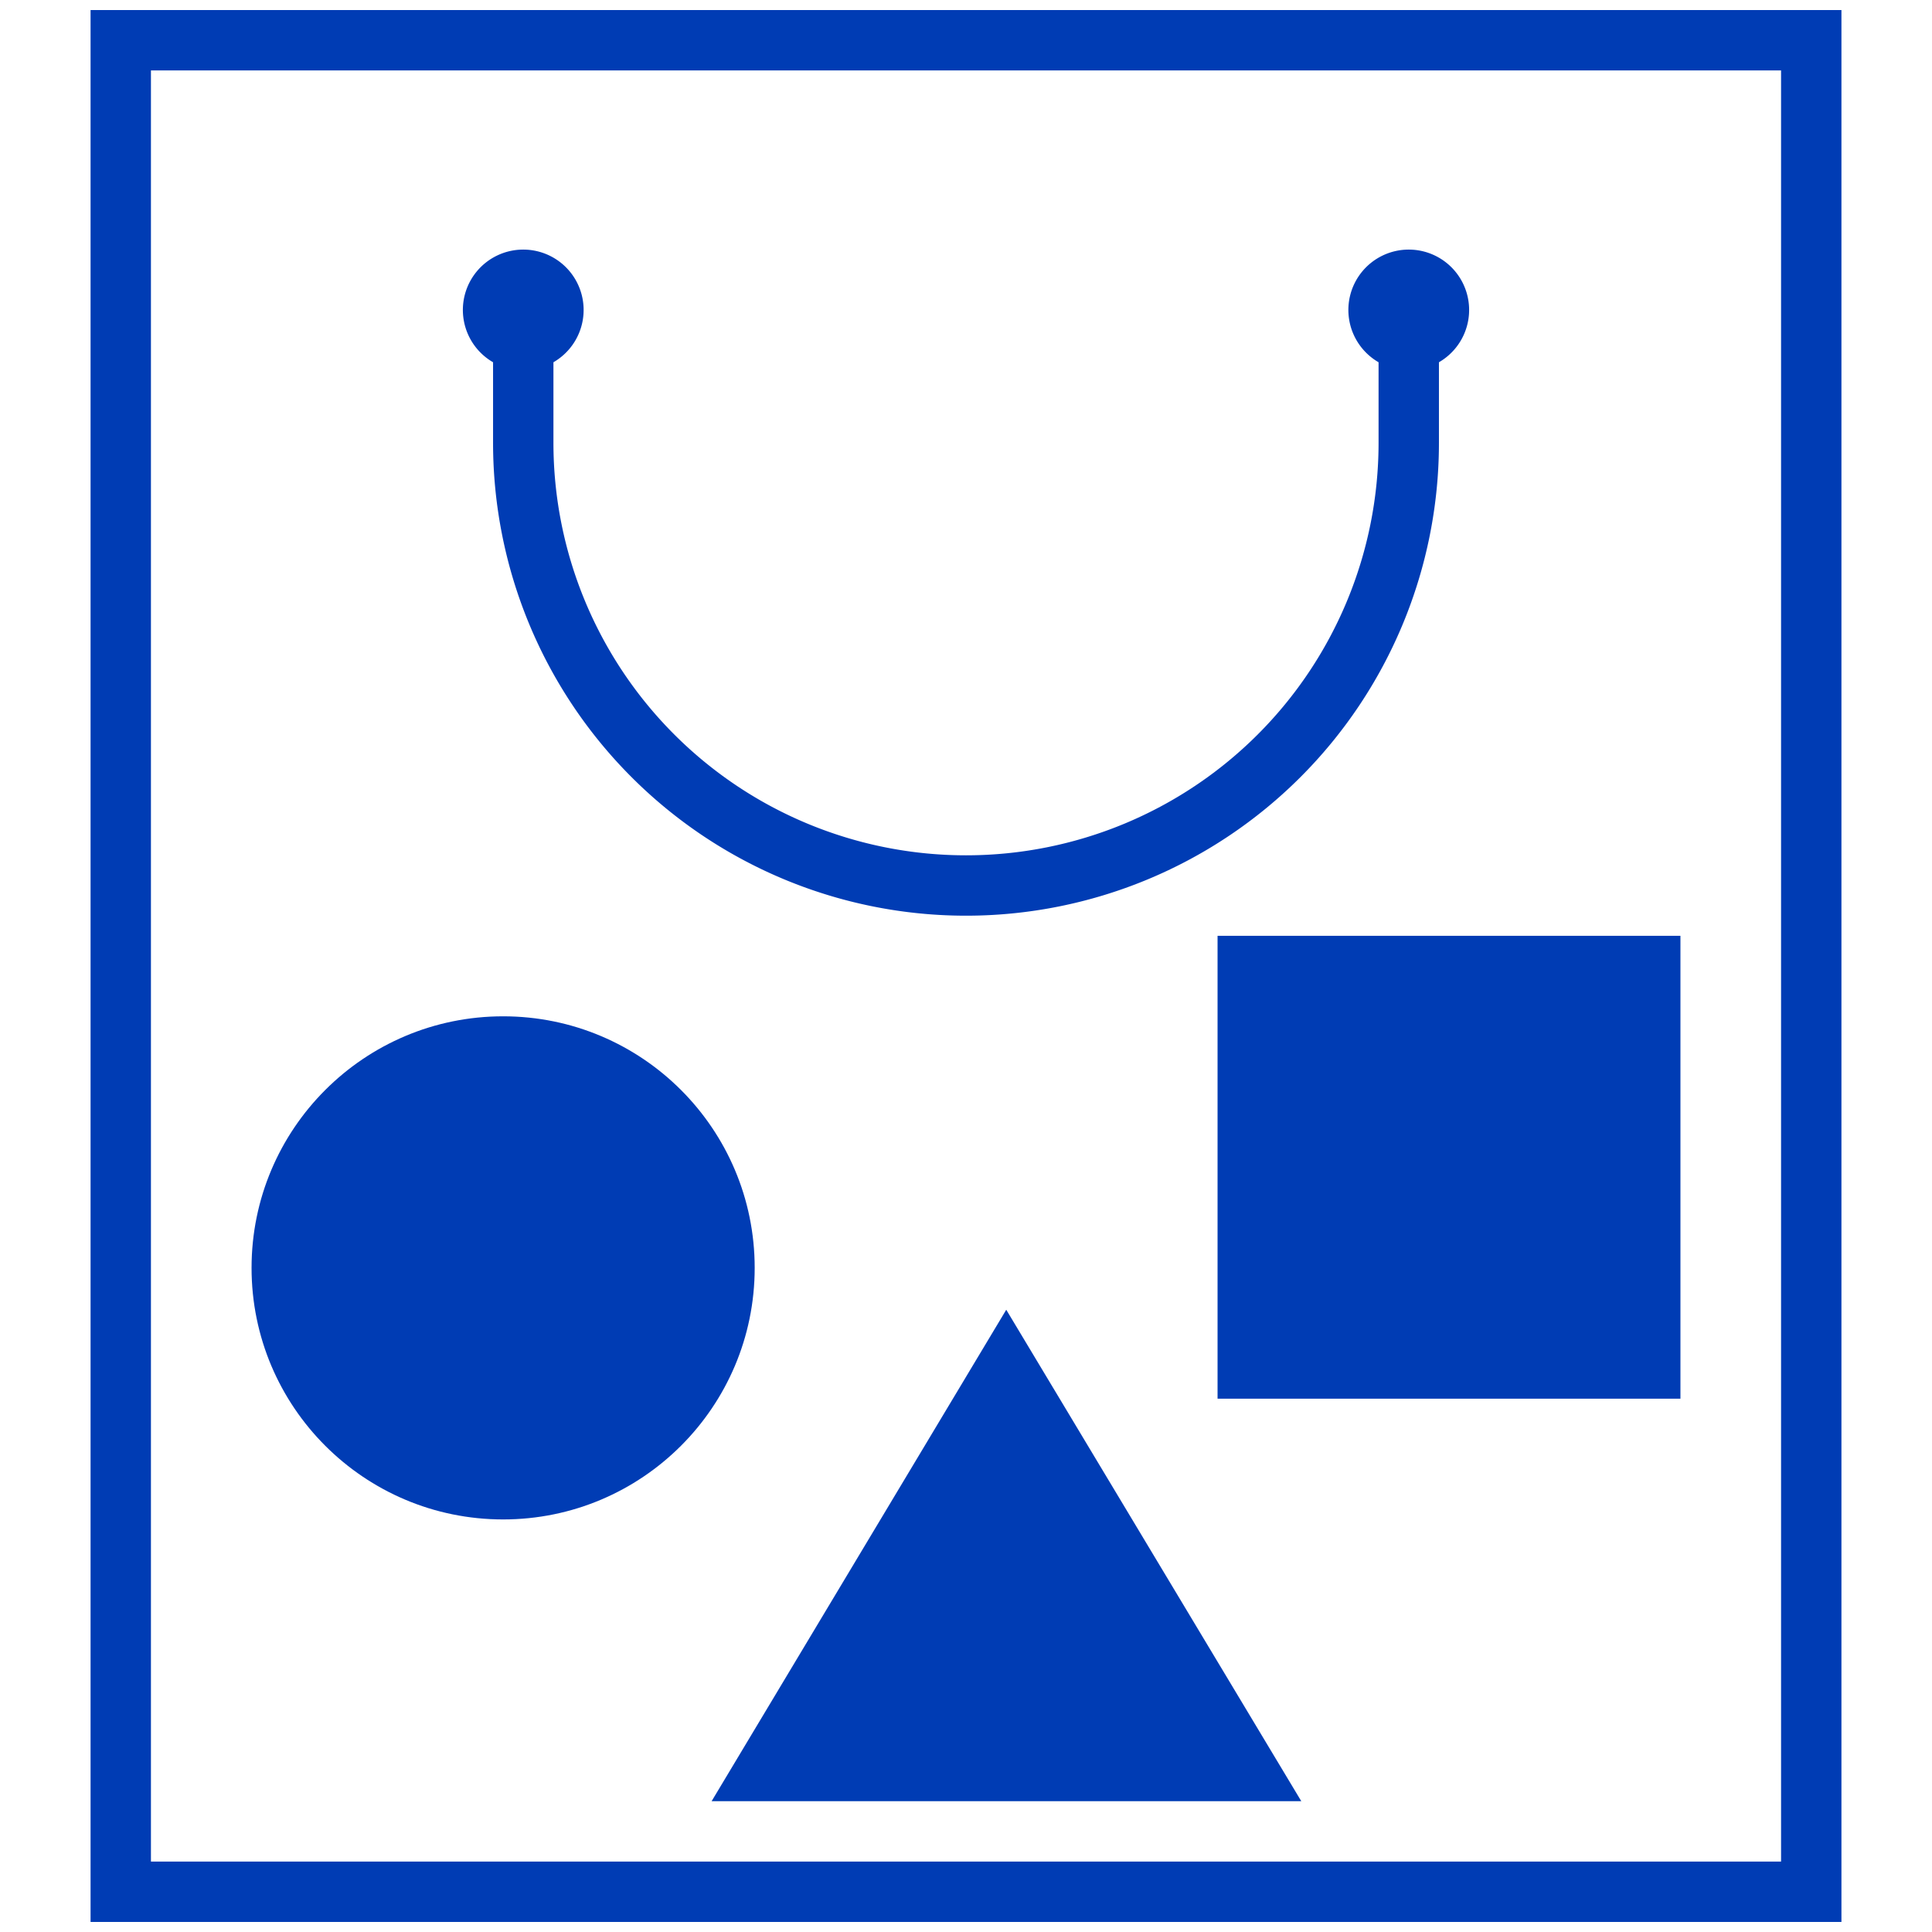 <svg id="tasche-pikto" xmlns="http://www.w3.org/2000/svg" width="48" height="48" viewBox="0 0 48 48">
  <title>tasche-pikto-form</title>
  <g>
    <path d="M2.25.25v47.5h43.5V.25Zm42,46H3.75V1.75h40.5Z" fill="#003cb4"/>
    <path d="M12.25,9v2a11.75,11.75,0,0,0,23.5,0V9a1.5,1.5,0,1,0-1.5,0v2a10.25,10.25,0,0,1-20.5,0V9a1.5,1.5,0,1,0-1.5,0Z" fill="#003cb4"/>
    <circle cx="12.5" cy="31.5" r="6.25" fill="#003cb4"/>
    <rect x="30.25" y="23.25" width="11.5" height="11.5" fill="#003cb4"/>
    <polygon points="17.68 44.75 32.33 44.75 25 32.54 17.68 44.75" fill="#003cb4"/>
  </g>
</svg>

